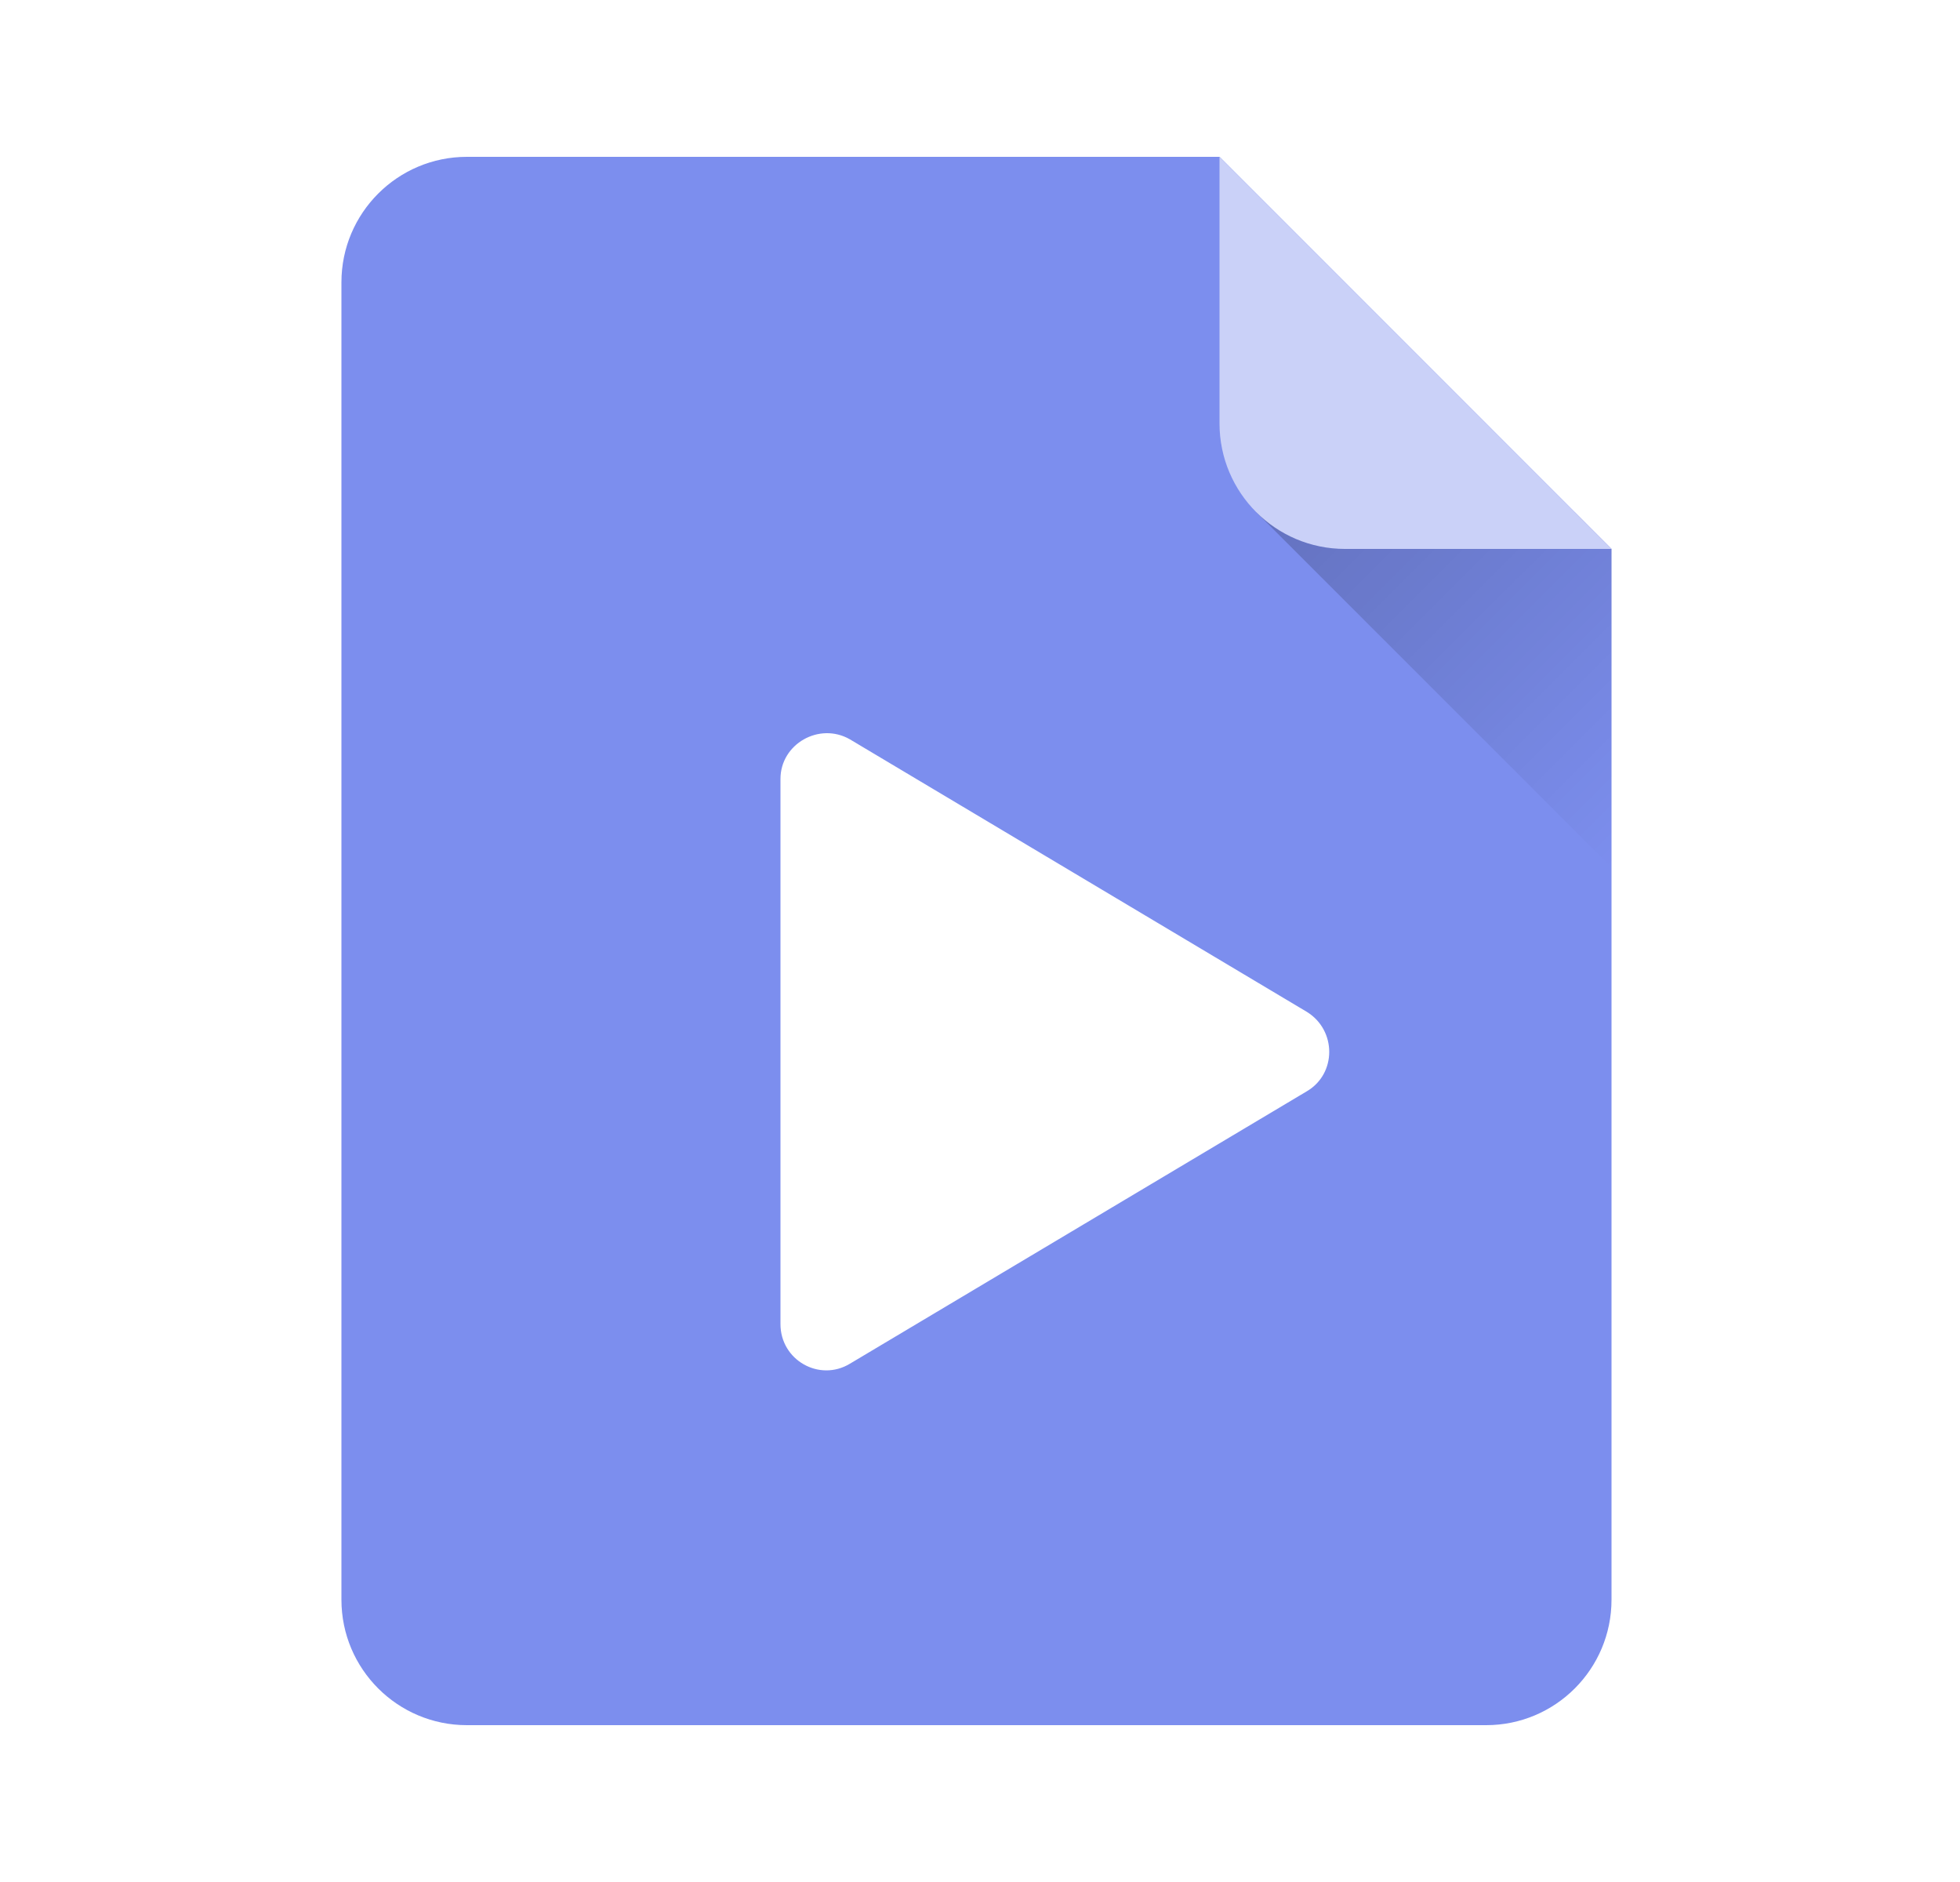 <svg width="25" height="24" viewBox="0 0 25 24" fill="none" xmlns="http://www.w3.org/2000/svg">
<g filter="url(#filter0_ii_142_541195)">
<path fill-rule="evenodd" clip-rule="evenodd" d="M5.955 2C5.072 2 4.355 2.717 4.355 3.6V20.4C4.355 21.284 5.072 22 5.955 22H18.956C19.839 22 20.555 21.284 20.555 20.4V7L15.556 2H18.98C18.971 2 18.963 2 18.956 2H5.955Z" fill="#7C8EEE"/>
</g>
<g filter="url(#filter1_dd_142_541195)">
<path d="M16.271 13.315L10.44 16.791C10.05 17.026 9.555 16.744 9.555 16.286V9.333C9.555 8.887 10.05 8.605 10.44 8.828L16.271 12.305C16.649 12.54 16.649 13.091 16.271 13.315H16.271Z" fill="white"/>
</g>
<path d="M20.086 6.531H16.023L20.555 11.062V7L20.086 6.531Z" fill="url(#paint0_linear_142_541195)"/>
<path d="M17.155 7L20.555 7L15.555 2L15.555 5.4C15.555 6.283 16.271 7 17.155 7Z" fill="#CAD1F8"/>
<defs>
<filter id="filter0_ii_142_541195" x="4.355" y="1.9" width="16.199" height="20.2" filterUnits="userSpaceOnUse" color-interpolation-filters="sRGB">
<feFlood flood-opacity="0" result="BackgroundImageFix"/>
<feBlend mode="normal" in="SourceGraphic" in2="BackgroundImageFix" result="shape"/>
<feColorMatrix in="SourceAlpha" type="matrix" values="0 0 0 0 0 0 0 0 0 0 0 0 0 0 0 0 0 0 127 0" result="hardAlpha"/>
<feOffset dy="-0.2"/>
<feGaussianBlur stdDeviation="0.05"/>
<feComposite in2="hardAlpha" operator="arithmetic" k2="-1" k3="1"/>
<feColorMatrix type="matrix" values="0 0 0 0 0 0 0 0 0 0 0 0 0 0 0 0 0 0 0.3 0"/>
<feBlend mode="normal" in2="shape" result="effect1_innerShadow_142_541195"/>
<feColorMatrix in="SourceAlpha" type="matrix" values="0 0 0 0 0 0 0 0 0 0 0 0 0 0 0 0 0 0 127 0" result="hardAlpha"/>
<feOffset dy="0.2"/>
<feGaussianBlur stdDeviation="0.05"/>
<feComposite in2="hardAlpha" operator="arithmetic" k2="-1" k3="1"/>
<feColorMatrix type="matrix" values="0 0 0 0 1 0 0 0 0 1 0 0 0 0 1 0 0 0 0.3 0"/>
<feBlend mode="normal" in2="effect1_innerShadow_142_541195" result="effect2_innerShadow_142_541195"/>
</filter>
<filter id="filter1_dd_142_541195" x="9.455" y="8.65" width="7.9" height="9.225" filterUnits="userSpaceOnUse" color-interpolation-filters="sRGB">
<feFlood flood-opacity="0" result="BackgroundImageFix"/>
<feColorMatrix in="SourceAlpha" type="matrix" values="0 0 0 0 0 0 0 0 0 0 0 0 0 0 0 0 0 0 127 0" result="hardAlpha"/>
<feOffset dx="0.4" dy="0.6"/>
<feGaussianBlur stdDeviation="0.2"/>
<feColorMatrix type="matrix" values="0 0 0 0 0 0 0 0 0 0 0 0 0 0 0 0 0 0 0.1 0"/>
<feBlend mode="normal" in2="BackgroundImageFix" result="effect1_dropShadow_142_541195"/>
<feColorMatrix in="SourceAlpha" type="matrix" values="0 0 0 0 0 0 0 0 0 0 0 0 0 0 0 0 0 0 127 0" result="hardAlpha"/>
<feOffset/>
<feGaussianBlur stdDeviation="0.05"/>
<feColorMatrix type="matrix" values="0 0 0 0 0 0 0 0 0 0 0 0 0 0 0 0 0 0 0.4 0"/>
<feBlend mode="normal" in2="effect1_dropShadow_142_541195" result="effect2_dropShadow_142_541195"/>
<feBlend mode="normal" in="SourceGraphic" in2="effect2_dropShadow_142_541195" result="shape"/>
</filter>
<linearGradient id="paint0_linear_142_541195" x1="17.039" y1="5.515" x2="21.57" y2="10.047" gradientUnits="userSpaceOnUse">
<stop stop-opacity="0.2"/>
<stop offset="1" stop-opacity="0"/>
</linearGradient>
</defs>
</svg>
